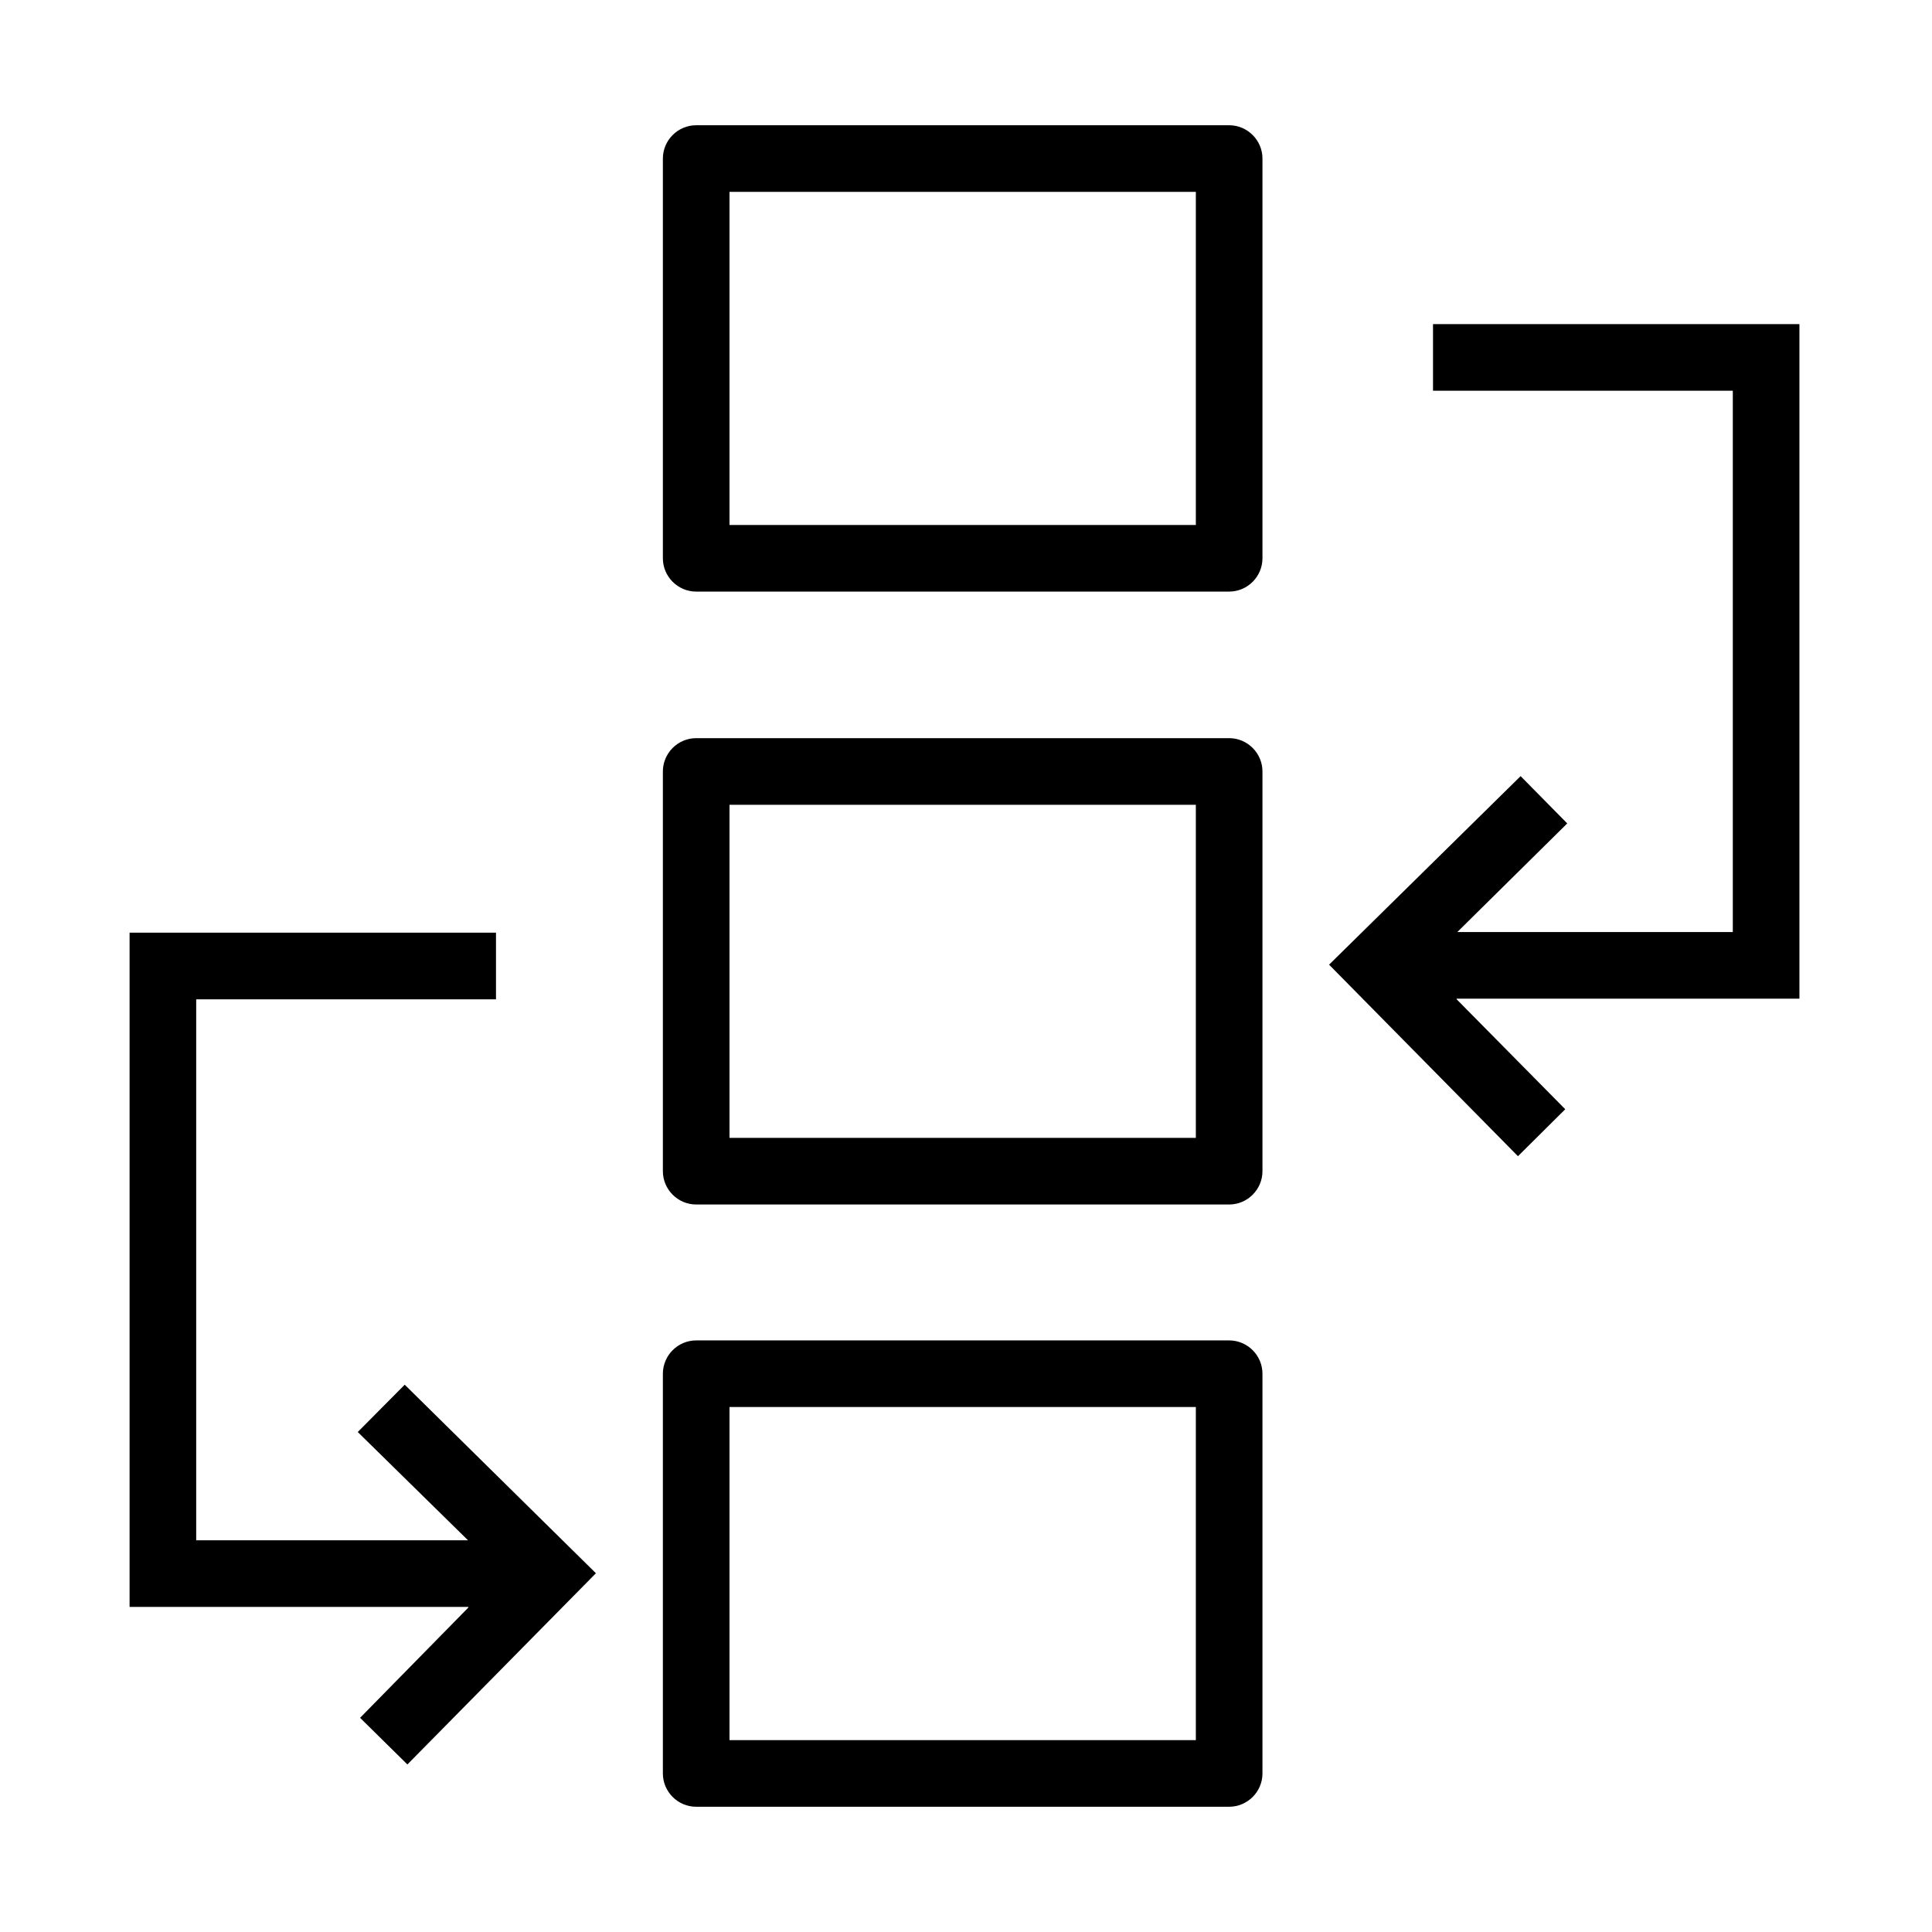 <?xml version="1.0" encoding="utf-8"?>
<!-- Generator: Adobe Illustrator 23.0.3, SVG Export Plug-In . SVG Version: 6.00 Build 0)  -->
<svg version="1.1" id="Ebene_1" xmlns="http://www.w3.org/2000/svg" xmlns:xlink="http://www.w3.org/1999/xlink" x="0px" y="0px"
	 viewBox="0 0 580 580" style="enable-background:new 0 0 580 580;" xml:space="preserve">
<g>
	<path d="M369,37.6l-160,0c-5.5,0-10,4.5-10,10v120c0,5.5,4.5,10,10,10l160,0c5.5,0,10-4.5,10-10v-120C379,42.1,374.5,37.6,369,37.6
		z M359,157.6l-140,0v-100l140,0V157.6z"/>
	<path d="M369,221.6l-160,0c-5.5,0-10,4.5-10,10v120c0,5.5,4.5,10,10,10l160,0c5.5,0,10-4.5,10-10v-120
		C379,226.1,374.5,221.6,369,221.6z M359,341.6l-140,0v-100l140,0V341.6z"/>
	<path d="M369,402.4l-160,0c-5.5,0-10,4.5-10,10v120c0,5.5,4.5,10,10,10l160,0c5.5,0,10-4.5,10-10v-120
		C379,406.9,374.5,402.4,369,402.4z M359,522.4l-140,0v-100l140,0V522.4z"/>
	<polygon points="107.4,429.9 140.5,462.4 58.9,462.4 58.9,300 148.9,300 148.9,280 38.9,280 38.9,482.4 140.6,482.4 140.6,482.6 
		108.1,515.7 122.3,529.7 178.9,472.3 121.5,415.7 	"/>
	<polygon points="540.2,97.3 430.2,97.3 430.2,117.3 520.2,117.3 520.2,279.8 437.5,279.8 470.5,247.2 456.5,233 399,289.6 
		455.7,347.1 469.9,333 437.3,300 437.3,299.8 540.2,299.8 	"/>
</g>
</svg>
